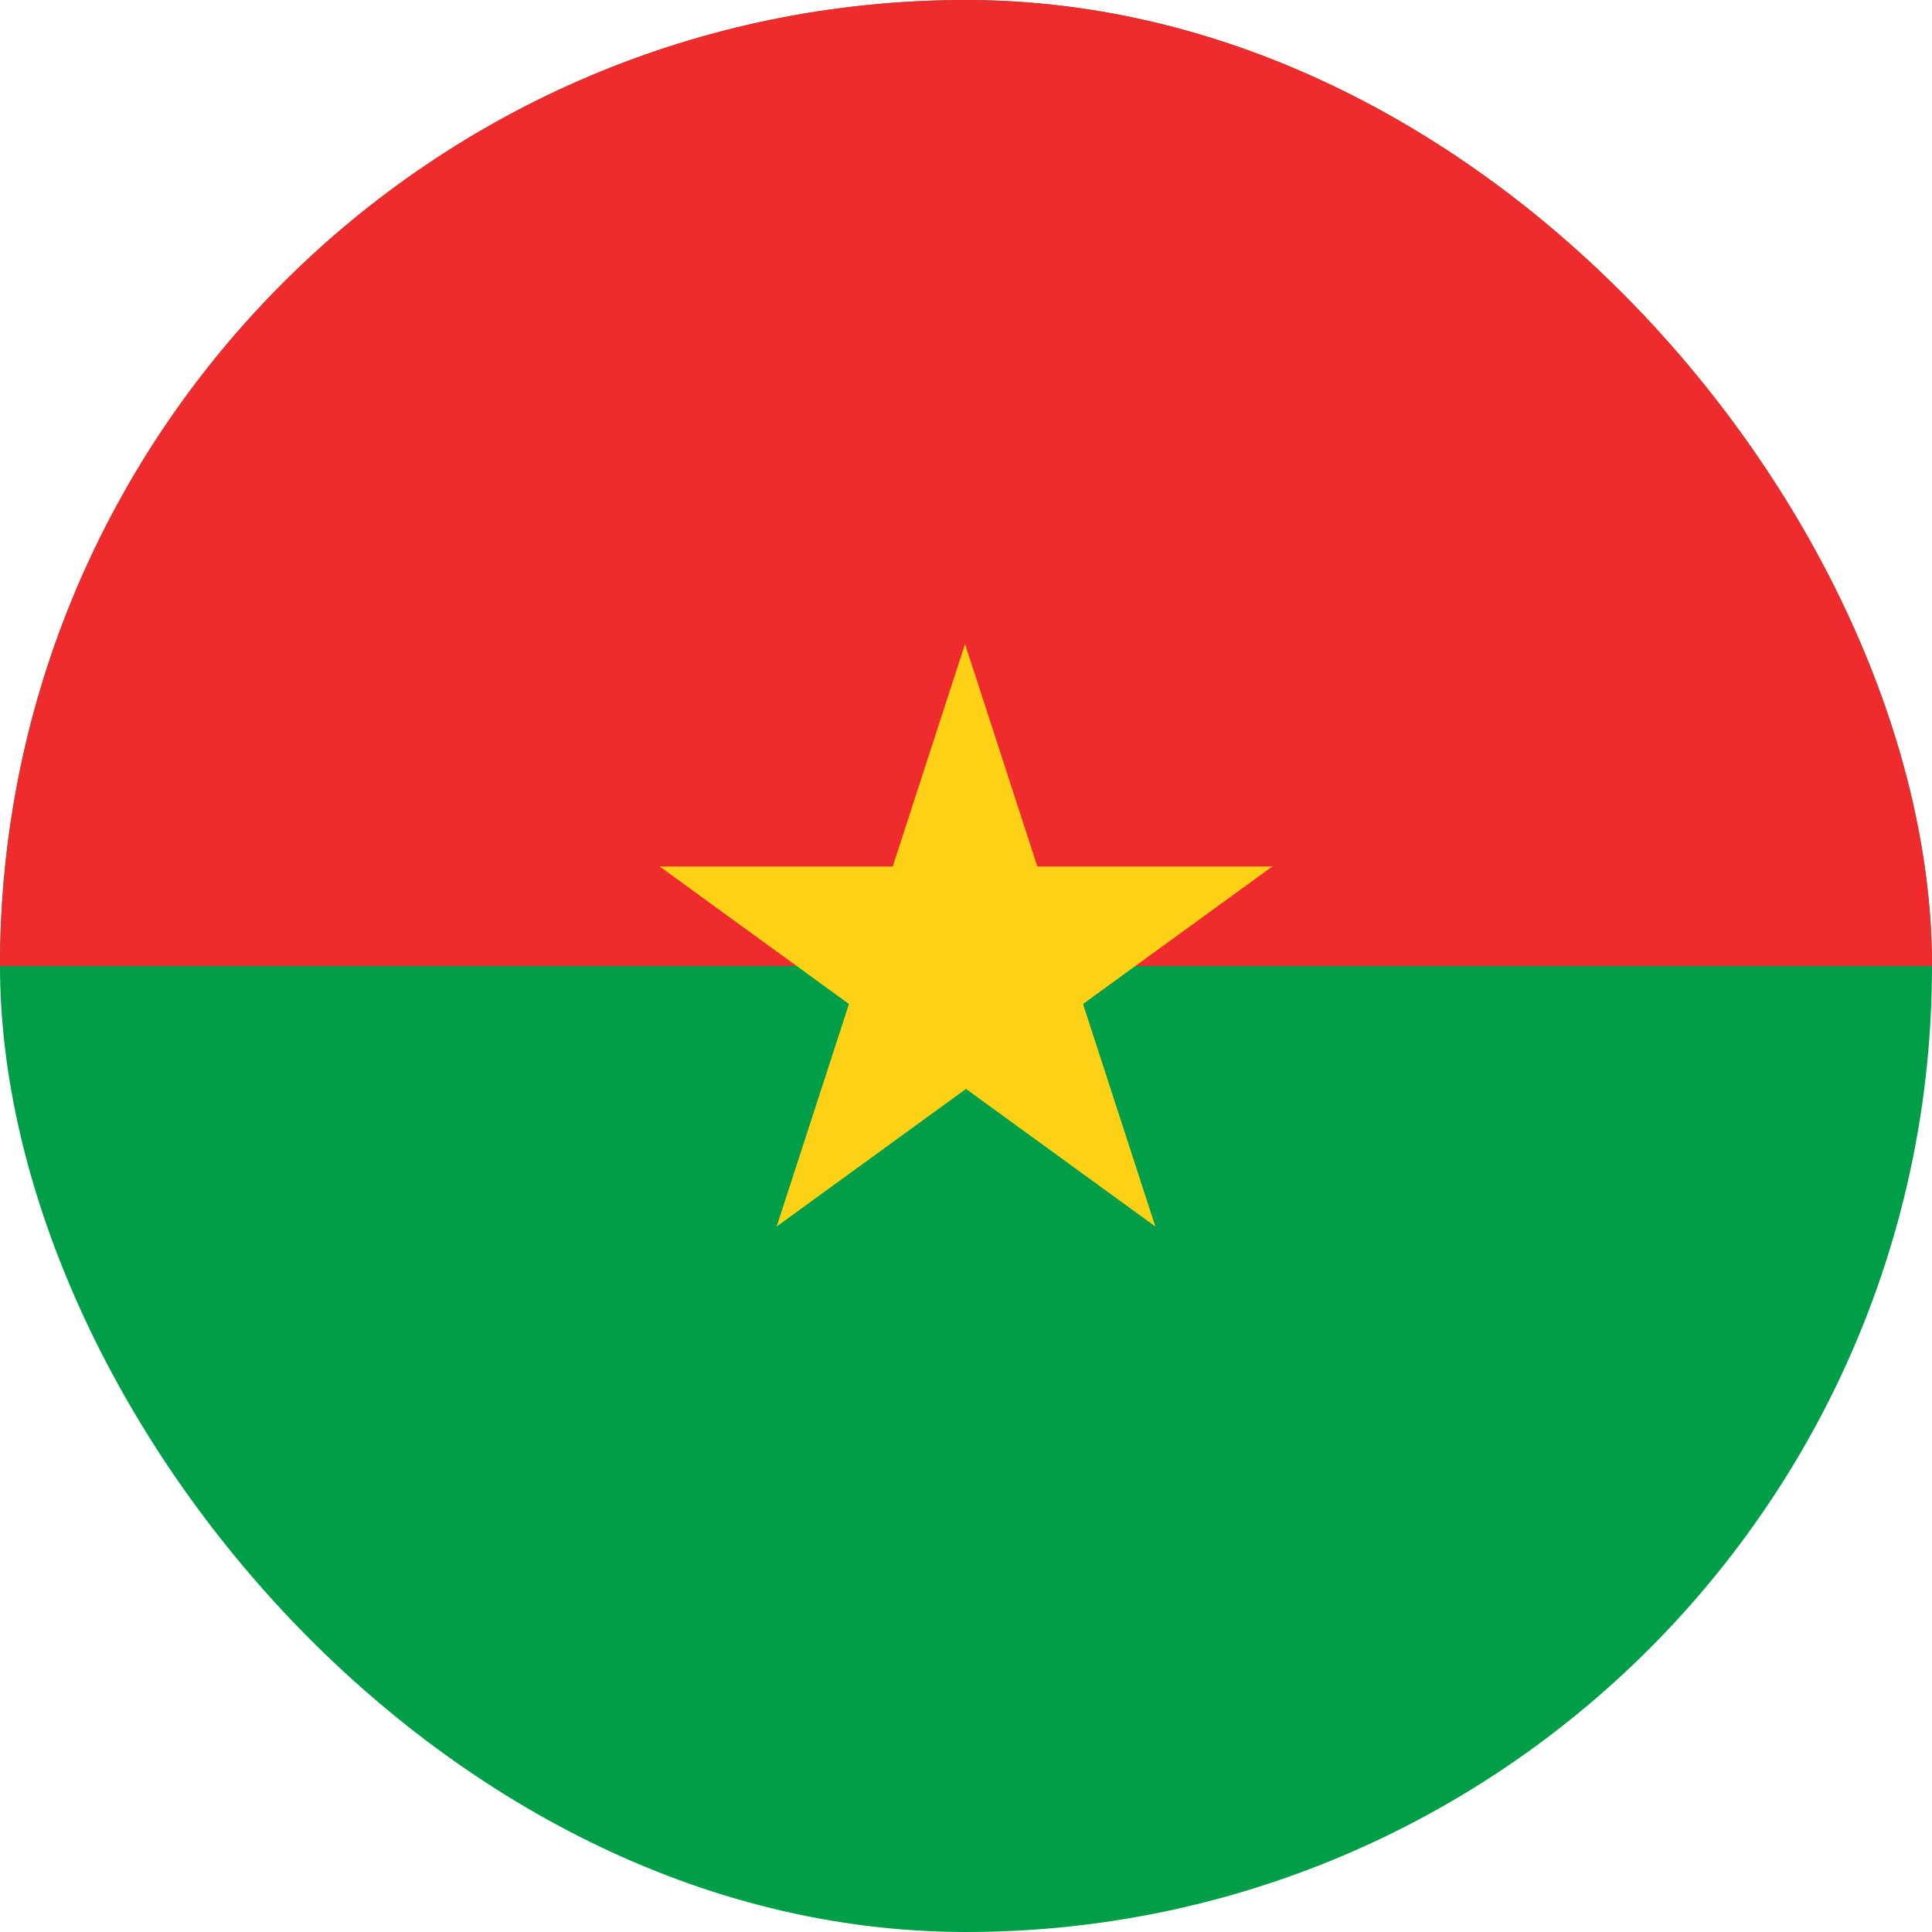 <svg width="24" height="24" viewBox="0 0 24 24" fill="none" xmlns="http://www.w3.org/2000/svg">
<g clip-path="url(#clip0_358_14241)">
<path d="M30 0H-6V24H30V0Z" fill="#009E49"/>
<path d="M30 0H-6V12H30V0Z" fill="#EF2B2D"/>
<path d="M11.988 8L10.752 11.804L12.654 12.422" fill="#FCD116"/>
<path d="M11.988 8L13.224 11.804L11.322 12.422" fill="#FCD116"/>
<path d="M15.805 10.764H11.805V12.764" fill="#FCD116"/>
<path d="M15.805 10.764L12.569 13.115L11.393 11.497" fill="#FCD116"/>
<path d="M14.352 15.236L13.116 11.432L11.213 12.05" fill="#FCD116"/>
<path d="M14.352 15.236L11.116 12.885L12.291 11.267" fill="#FCD116"/>
<path d="M9.648 15.236L12.884 12.885L11.709 11.267" fill="#FCD116"/>
<path d="M9.648 15.236L10.884 11.432L12.787 12.05" fill="#FCD116"/>
<path d="M8.195 10.764L11.431 13.115L12.607 11.497" fill="#FCD116"/>
<path d="M8.195 10.764H12.195V12.764" fill="#FCD116"/>
</g>
<defs>
<clipPath id="clip0_358_14241">
<rect width="24" height="24" rx="12" fill="white"/>
</clipPath>
</defs>
</svg>
